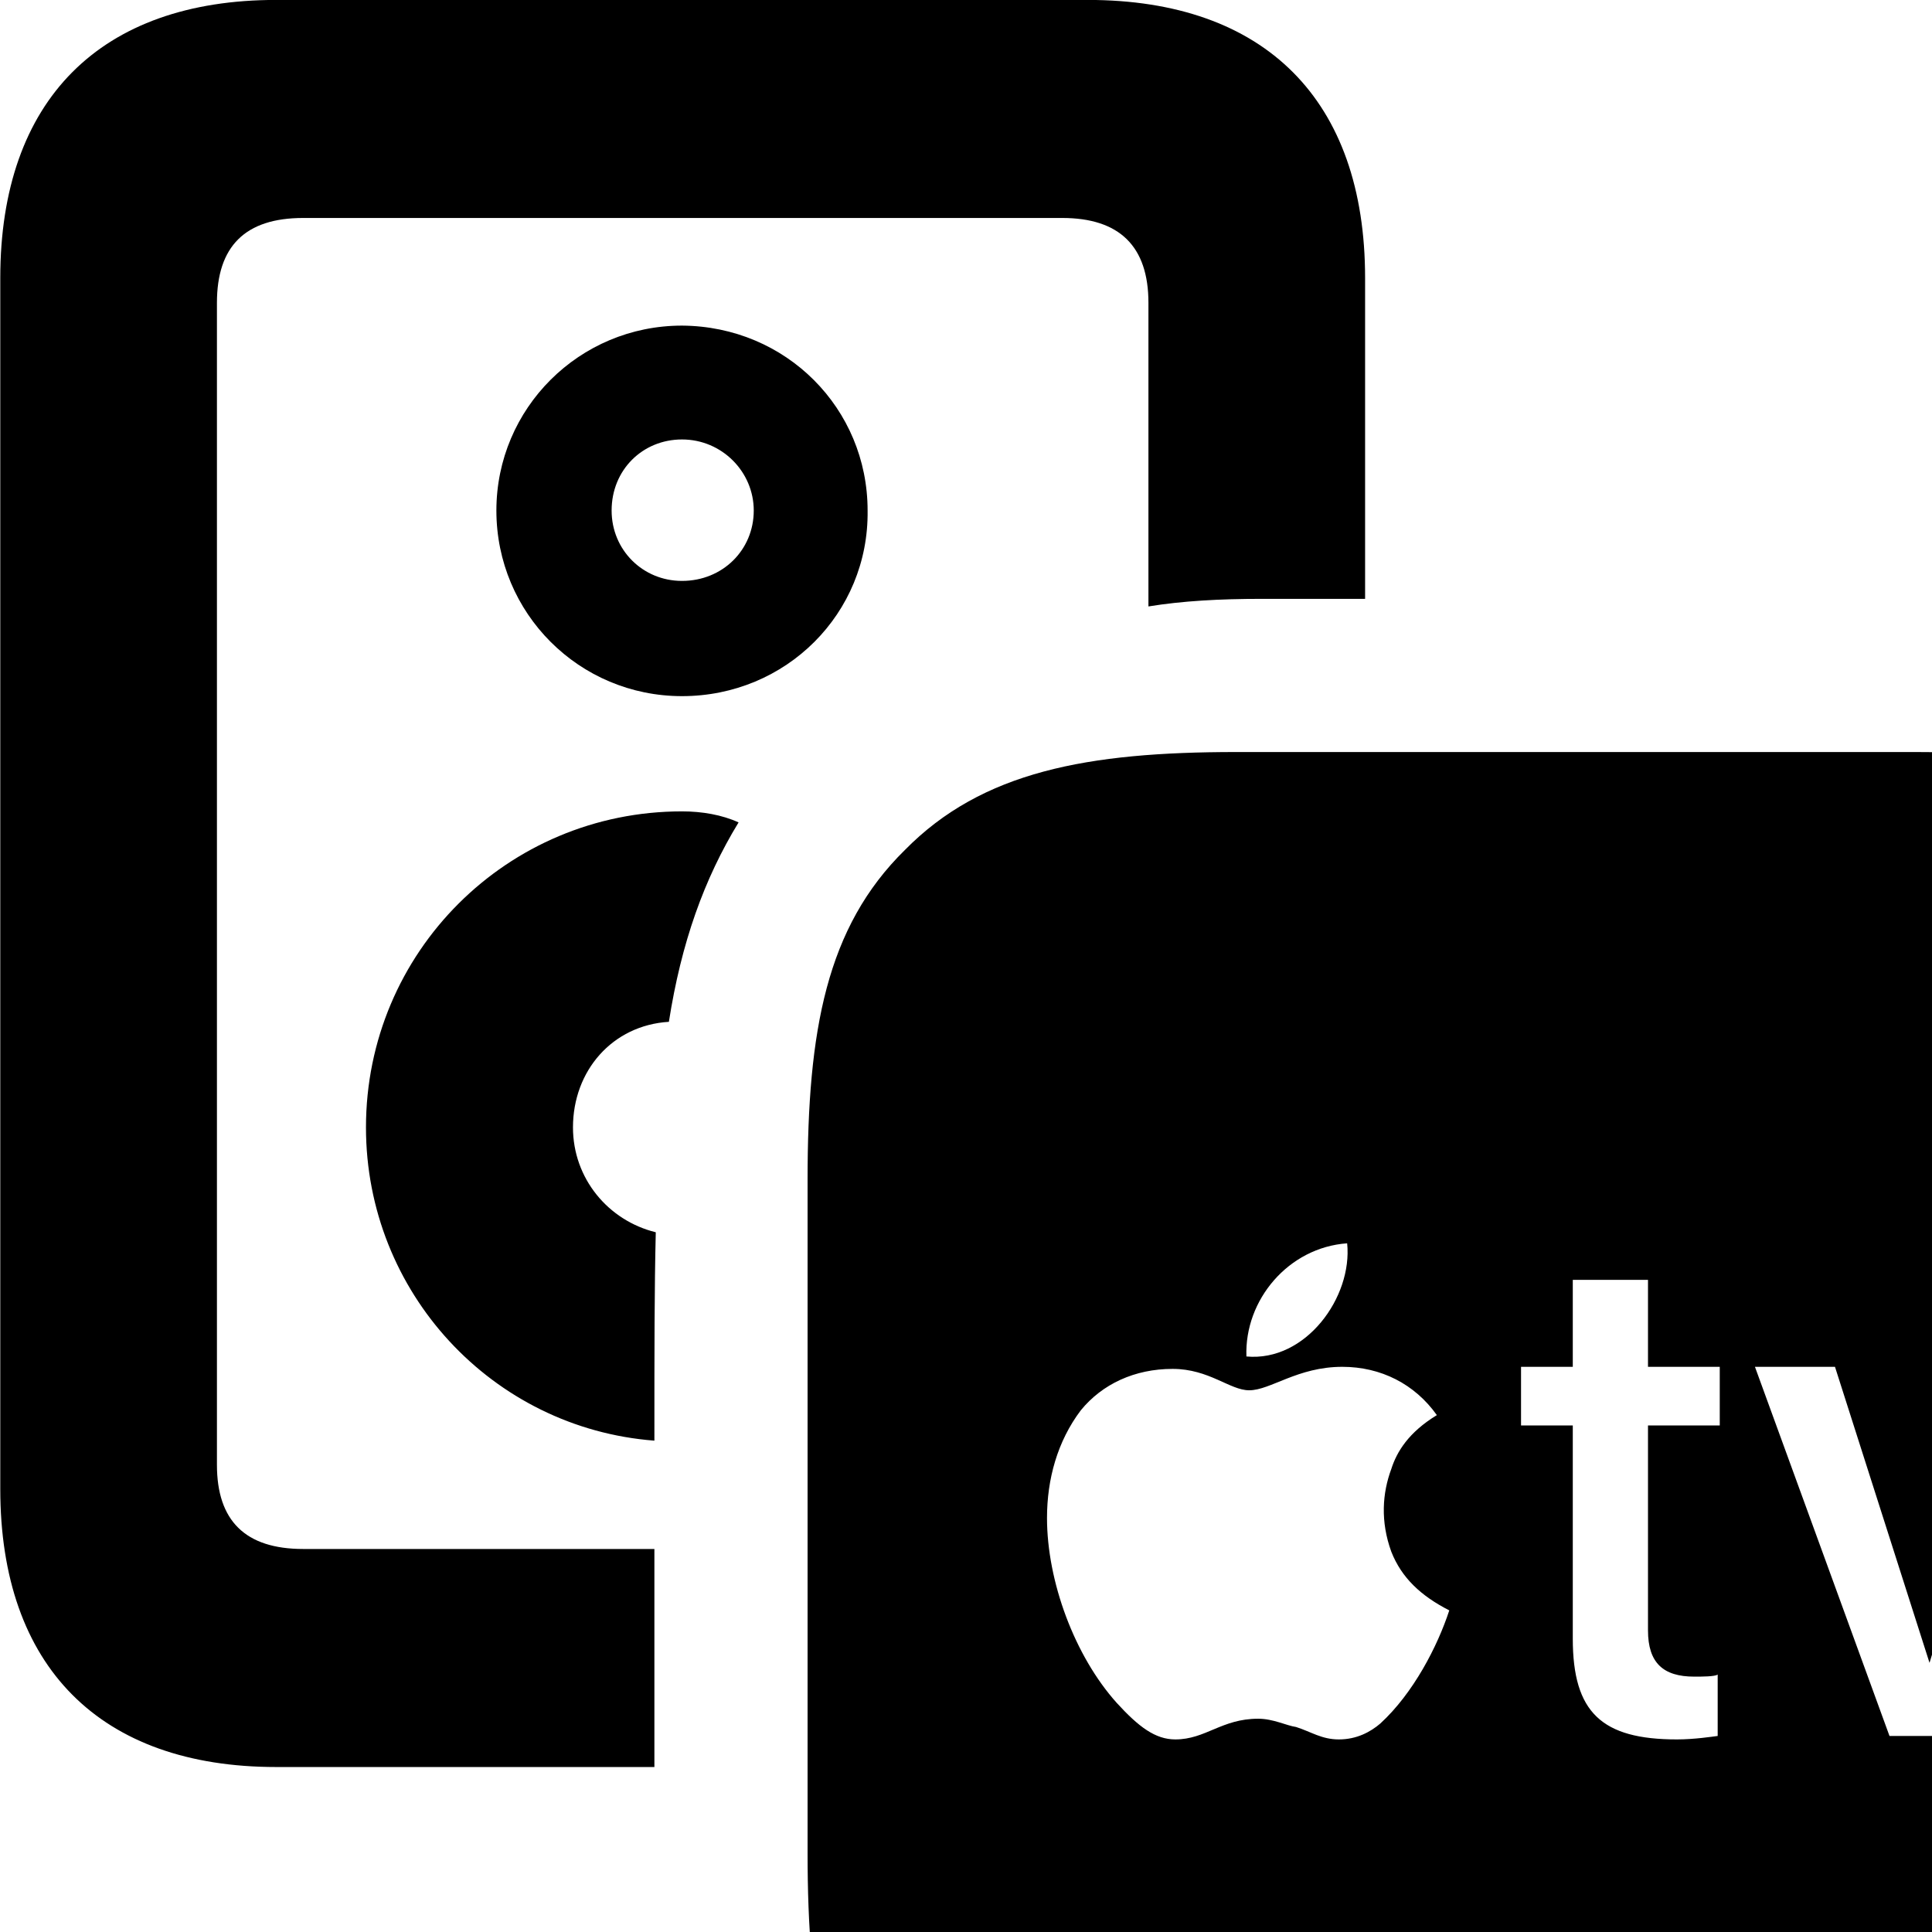 <svg xmlns="http://www.w3.org/2000/svg" viewBox="0 0 28 28" width="28" height="28">
  <path d="M4.004 25.609H9.484V22.449H4.394C3.554 22.449 3.144 22.039 3.144 21.229V4.389C3.144 3.569 3.554 3.159 4.394 3.159H15.394C16.224 3.159 16.644 3.569 16.644 4.389V8.789C17.134 8.709 17.674 8.679 18.284 8.679H19.784V4.029C19.784 1.449 18.334 -0.001 15.764 -0.001H4.004C1.454 -0.001 0.004 1.449 0.004 4.029V21.579C0.004 24.159 1.454 25.609 4.004 25.609ZM9.884 10.089C11.394 10.089 12.594 8.889 12.574 7.399C12.574 5.919 11.394 4.729 9.884 4.719C8.394 4.719 7.194 5.919 7.194 7.399C7.194 8.889 8.394 10.089 9.884 10.089ZM9.884 8.419C9.314 8.419 8.864 7.969 8.864 7.399C8.864 6.809 9.314 6.369 9.884 6.369C10.464 6.369 10.924 6.839 10.924 7.399C10.924 7.969 10.474 8.419 9.884 8.419ZM17.924 33.069H27.724C29.874 33.069 31.414 32.789 32.544 31.669C33.664 30.529 33.934 29.029 33.934 26.849V17.119C33.934 14.929 33.664 13.429 32.544 12.319C31.404 11.179 29.874 10.899 27.724 10.899H17.914C15.764 10.899 14.234 11.179 13.114 12.319C11.974 13.439 11.704 14.939 11.704 17.099V26.849C11.704 29.029 11.974 30.539 13.114 31.669C14.234 32.789 15.764 33.069 17.924 33.069ZM5.304 16.339C5.304 18.729 7.134 20.699 9.484 20.879C9.484 19.539 9.484 18.689 9.504 17.859C8.814 17.689 8.304 17.079 8.304 16.339C8.304 15.519 8.874 14.859 9.694 14.809C9.874 13.659 10.204 12.739 10.704 11.919C10.464 11.809 10.174 11.759 9.884 11.759C7.354 11.759 5.304 13.799 5.304 16.339ZM18.064 19.659C18.034 18.839 18.674 18.079 19.524 18.019C19.604 18.799 18.924 19.739 18.064 19.659ZM23.884 18.549V19.809H24.924V20.659H23.884V23.629C23.884 24.099 24.104 24.299 24.554 24.299C24.664 24.299 24.854 24.299 24.894 24.269V25.159C24.814 25.169 24.554 25.209 24.304 25.209C23.214 25.209 22.794 24.819 22.794 23.749V20.659H22.044V19.809H22.794V18.549ZM21.004 23.339C20.834 23.859 20.484 24.539 20.004 24.979C19.864 25.099 19.664 25.209 19.404 25.209C19.154 25.209 19.004 25.099 18.784 25.029C18.644 25.009 18.454 24.909 18.234 24.909C17.704 24.909 17.474 25.209 17.034 25.209C16.744 25.209 16.504 25.029 16.184 24.679C15.574 23.999 15.174 22.919 15.174 21.999C15.174 21.439 15.324 20.889 15.664 20.439C15.974 20.059 16.444 19.839 16.994 19.839C17.524 19.839 17.824 20.149 18.104 20.149C18.414 20.149 18.804 19.809 19.454 19.809C20.014 19.809 20.504 20.059 20.824 20.509C20.414 20.759 20.244 21.039 20.164 21.289C20.034 21.639 20.004 22.049 20.164 22.489C20.314 22.869 20.594 23.129 21.004 23.339ZM28.544 25.159H27.384L25.434 19.809H26.594L27.964 24.099L29.274 19.809H30.464Z" />
</svg>